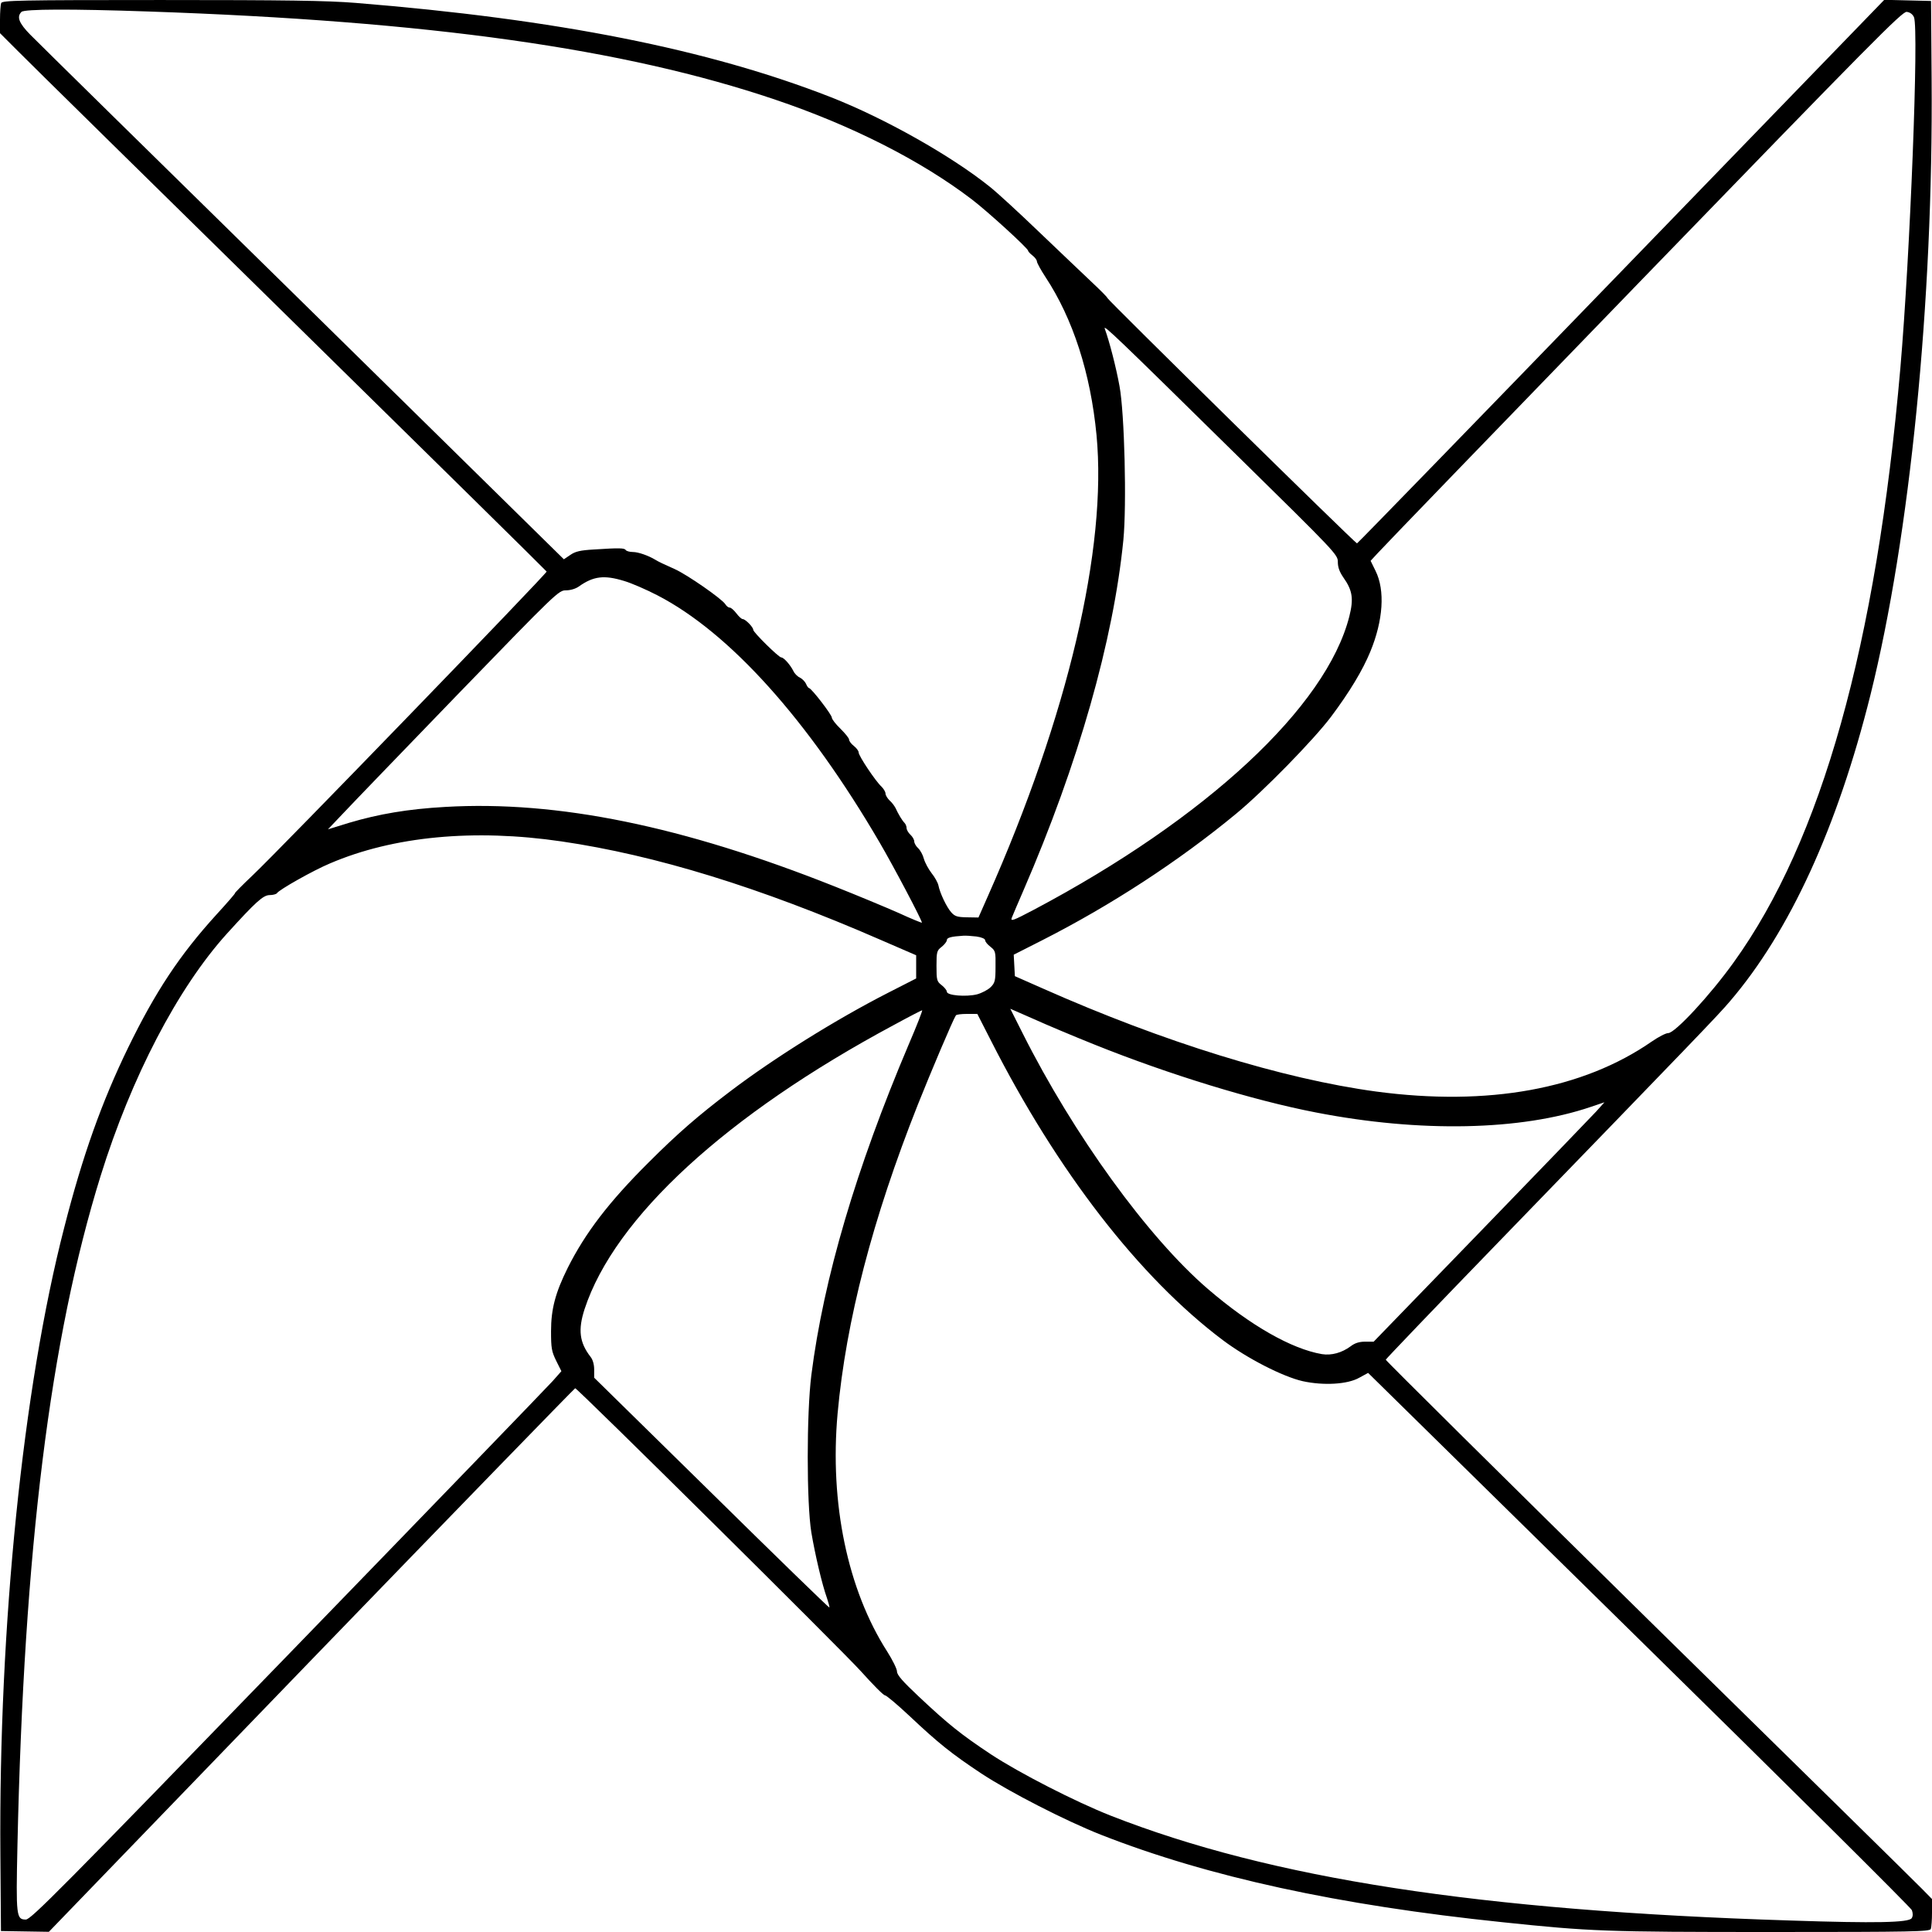<?xml version="1.0" standalone="no"?>
<!DOCTYPE svg PUBLIC "-//W3C//DTD SVG 20010904//EN"
 "http://www.w3.org/TR/2001/REC-SVG-20010904/DTD/svg10.dtd">
<svg version="1.0" xmlns="http://www.w3.org/2000/svg"
 width="1008pt" height="1008pt" viewBox="0 0 1008 1008"
 preserveAspectRatio="xMidYMid meet">

<g transform="translate(0,1008) scale(0.1,-0.1)"
fill="#000000" stroke="none">
<path d="M6 10064 c-3 -9 -6 -47 -6 -86 l0 -71 93 -93 c50 -51 691 -681 1424
-1401 732 -719 1333 -1311 1335 -1315 4 -8 -1399 -1458 -1534 -1585 -54 -51
-95 -93 -92 -93 3 0 -41 -51 -97 -112 -192 -211 -318 -402 -460 -693 -138
-284 -238 -564 -334 -940 -216 -837 -342 -2080 -333 -3270 l3 -400 125 -2 125
-2 1370 1419 c754 780 1373 1417 1376 1417 17 -5 1395 -1370 1491 -1477 61
-68 117 -125 125 -125 7 0 63 -47 125 -105 156 -147 223 -200 378 -303 149
-98 440 -247 625 -320 558 -219 1237 -367 2095 -456 459 -48 534 -51 1401 -51
745 0 827 2 833 16 3 9 6 47 6 86 l0 70 -52 53 c-29 30 -671 661 -1427 1403
-755 743 -1372 1354 -1371 1358 2 5 262 277 579 604 1042 1076 1156 1194 1216
1265 312 364 561 907 734 1600 206 828 328 2054 319 3210 l-3 410 -122 3 -122
3 -1373 -1418 c-755 -780 -1375 -1418 -1378 -1418 -9 0 -1306 1275 -1303 1281
2 2 -37 41 -85 86 -48 45 -170 162 -272 259 -102 98 -216 203 -255 234 -200
161 -549 358 -830 468 -639 250 -1429 407 -2480 492 -150 12 -363 15 -1016 15
-745 0 -827 -2 -833 -16z m769 -44 c1465 -50 2481 -193 3270 -460 397 -134
759 -317 1025 -520 83 -63 295 -257 294 -268 0 -4 10 -15 23 -25 13 -10 23
-24 23 -31 0 -7 20 -44 45 -82 143 -217 235 -501 266 -824 56 -589 -149 -1464
-567 -2406 l-49 -111 -60 1 c-51 1 -63 5 -82 26 -24 27 -59 100 -67 141 -3 14
-19 43 -36 64 -16 21 -34 54 -40 75 -5 20 -19 45 -30 55 -11 10 -20 26 -20 35
0 9 -9 25 -20 35 -11 10 -20 26 -20 35 0 9 -5 21 -11 27 -12 12 -32 45 -47 78
-6 11 -19 29 -31 39 -11 11 -21 27 -21 36 0 9 -10 25 -21 36 -30 27 -119 160
-119 178 0 8 -11 23 -25 34 -14 11 -25 26 -25 33 0 8 -21 33 -45 57 -25 24
-45 50 -45 58 0 15 -107 154 -119 154 -3 0 -11 10 -16 23 -6 12 -20 26 -32 32
-12 5 -28 21 -34 35 -17 33 -50 70 -63 70 -13 0 -146 131 -146 144 0 14 -41
56 -55 56 -6 0 -21 14 -33 30 -13 17 -28 30 -35 30 -7 0 -17 8 -23 18 -18 28
-199 154 -264 183 -54 24 -86 39 -100 48 -36 22 -90 41 -118 41 -17 0 -34 5
-37 10 -7 11 -31 12 -168 3 -69 -4 -95 -10 -121 -28 l-34 -23 -1363 1340
c-750 736 -1390 1365 -1421 1397 -59 60 -72 93 -46 119 15 15 260 16 663 2z
m9211 -30 c26 -61 -20 -1238 -71 -1830 -126 -1447 -411 -2464 -869 -3100 -123
-172 -307 -370 -342 -370 -13 0 -51 -20 -86 -44 -359 -249 -854 -339 -1438
-261 -487 66 -1107 257 -1740 538 l-145 64 -3 56 -3 56 148 75 c358 182 712
412 1013 661 142 117 405 386 495 506 96 128 165 243 204 338 68 164 78 321
28 422 l-26 53 37 40 c20 23 643 668 1385 1434 1192 1231 1352 1393 1375 1390
17 -2 31 -12 38 -28z m-3529 -2289 c515 -506 523 -515 523 -553 0 -28 9 -52
29 -81 48 -68 54 -111 31 -203 -120 -472 -745 -1053 -1645 -1530 -110 -58
-124 -63 -116 -42 5 12 32 77 61 143 286 660 469 1304 521 1827 18 184 6 664
-20 803 -17 95 -53 235 -77 300 -9 25 56 -37 693 -664z m-3201 -652 c38 -11
116 -45 174 -75 377 -195 786 -650 1159 -1289 72 -123 221 -405 221 -419 0 -2
-55 20 -122 51 -68 30 -217 92 -333 138 -792 315 -1446 449 -2032 415 -195
-11 -347 -37 -502 -83 l-110 -34 78 82 c42 45 313 326 601 624 516 533 525
541 563 541 23 0 50 8 67 20 76 54 132 61 236 29z m-326 -1359 c491 -72 1034
-239 1663 -513 l187 -81 0 -61 0 -60 -147 -75 c-272 -139 -594 -340 -822 -513
-169 -128 -276 -221 -427 -372 -207 -206 -330 -367 -422 -550 -64 -129 -87
-214 -87 -330 0 -89 3 -106 27 -155 l27 -54 -45 -51 c-24 -27 -646 -671 -1382
-1430 -1184 -1222 -1341 -1380 -1367 -1380 -50 0 -52 16 -44 385 34 1547 170
2645 434 3495 160 514 402 980 660 1265 149 164 188 200 222 200 17 0 35 5 38
10 11 18 190 119 276 155 331 142 752 182 1209 115z m2164 -496 c28 -4 46 -12
46 -20 0 -7 12 -22 28 -34 26 -21 27 -26 26 -104 0 -73 -3 -84 -25 -106 -14
-14 -46 -31 -72 -38 -57 -14 -157 -6 -157 14 0 7 -12 22 -27 34 -25 19 -27 26
-27 100 0 74 2 81 27 100 15 12 27 28 27 35 0 13 22 19 86 23 12 1 42 -1 68
-4z m619 -565 c386 -155 826 -290 1152 -353 544 -106 1070 -95 1435 29 l71 24
-43 -48 c-24 -26 -295 -307 -602 -624 l-559 -577 -44 0 c-31 0 -54 -7 -76 -24
-46 -34 -100 -49 -150 -41 -158 27 -373 149 -595 340 -313 269 -701 805 -967
1335 l-64 127 121 -53 c66 -30 211 -91 321 -135z m-973 -1 c-273 -644 -443
-1218 -507 -1723 -25 -201 -25 -665 0 -820 20 -118 56 -272 82 -344 8 -24 14
-46 12 -48 -2 -2 -279 267 -615 598 l-612 601 0 43 c0 26 -7 51 -19 66 -58 75
-66 141 -31 249 157 478 740 1014 1615 1483 77 42 143 76 146 76 4 1 -28 -81
-71 -181z m429 25 c347 -684 776 -1238 1211 -1565 128 -96 312 -190 416 -214
109 -24 235 -17 296 18 l46 25 1413 -1389 c778 -764 1418 -1400 1424 -1414 6
-17 6 -31 -1 -42 -15 -23 -187 -27 -634 -12 -1622 51 -2709 219 -3545 547
-185 73 -476 222 -625 320 -155 103 -222 156 -378 303 -82 77 -112 111 -112
129 0 13 -23 60 -51 104 -207 323 -301 775 -259 1242 44 485 183 1017 418
1610 69 173 184 445 199 467 2 5 29 8 58 8 l54 0 70 -137z"/>
</g>
</svg>
